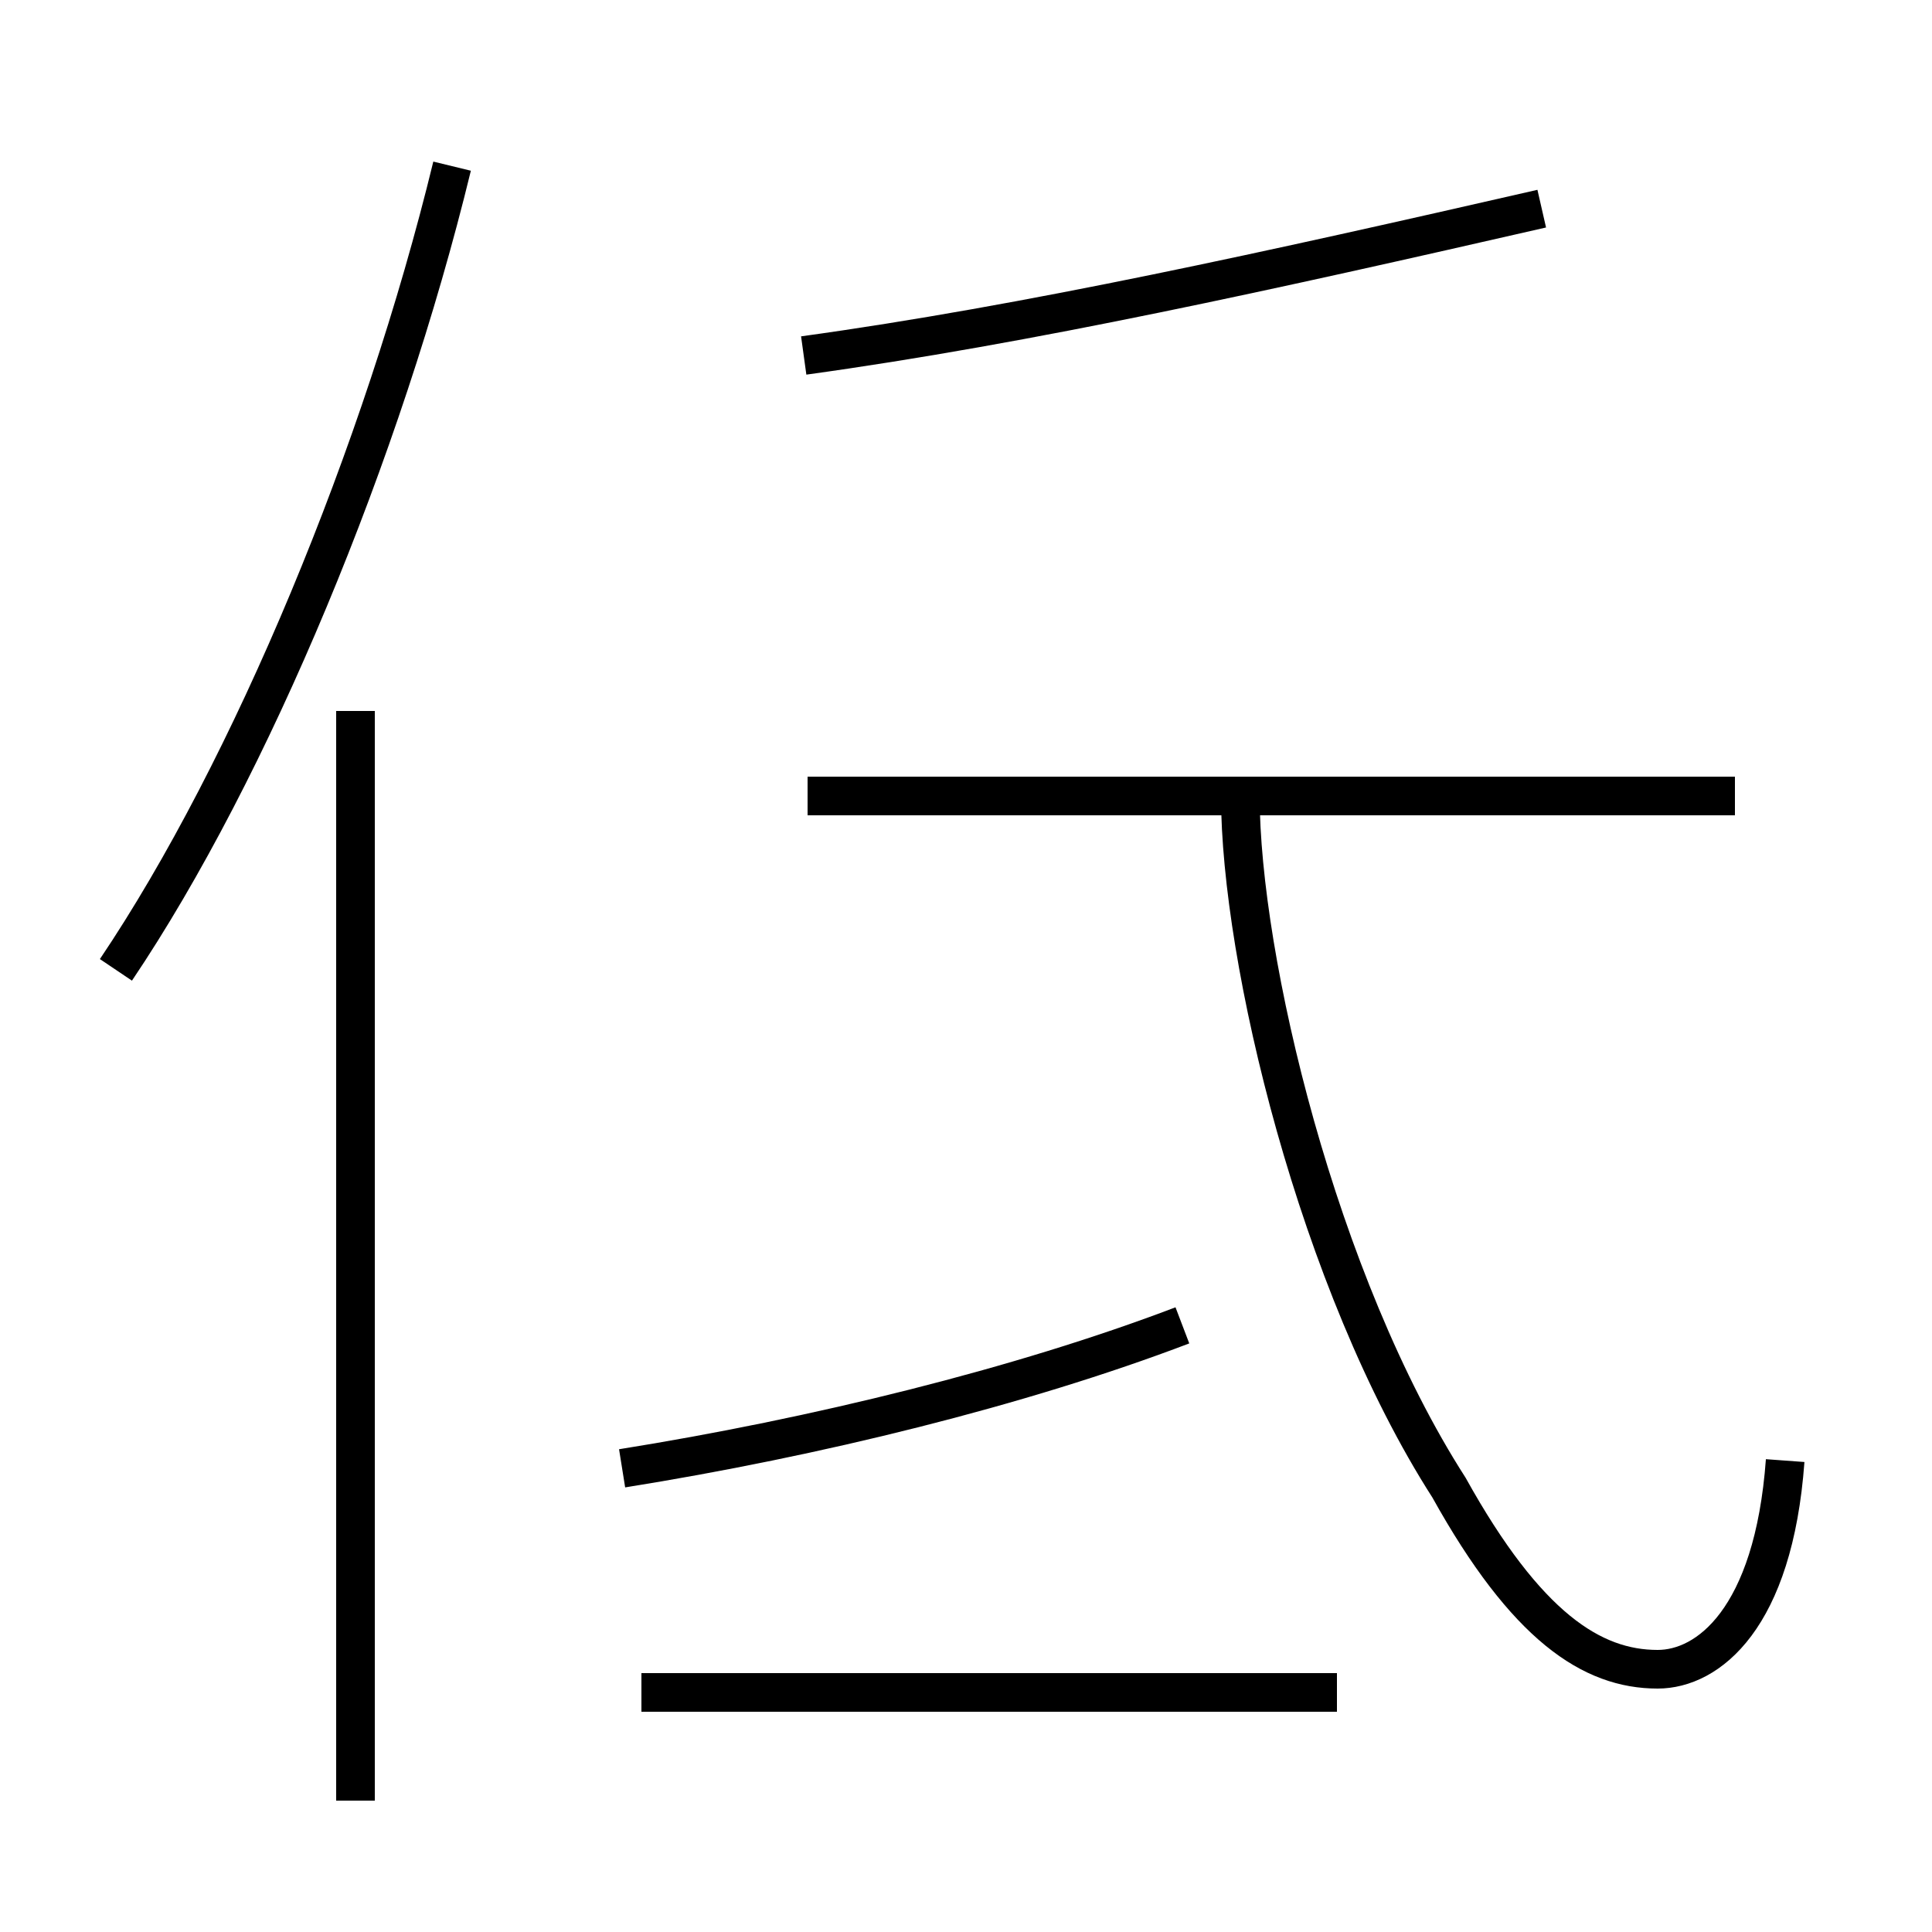 <?xml version='1.0' encoding='utf8'?>
<svg viewBox="0.0 -44.0 50.0 50.0" version="1.1" xmlns="http://www.w3.org/2000/svg">
<rect x="0.0" y="-44.0" width="50.0" height="50.0" fill="#808080" stroke="none"/>
<rect x="-1000" y="-1000" width="2000" height="2000" stroke="white" fill="white"/>
<g style="fill:none; stroke:#000000;  stroke-width:1">
<path d="M 16.1 6.0 C 21.1 6.8 26.4 8.1 30.6 9.7 M 46.2 6.2 C 45.9 2.1 44.2 0.8 42.9 0.8 C 41.2 0.8 39.5 1.9 37.5 5.5 C 34.1 10.8 32.1 19.2 32.1 23.4 L 44.9 23.4 M 20.8 34.8 C 26.6 35.6 32.9 37.0 39.9 38.6 M 32.9 23.4 L 20.9 23.4 M 9.2 -2.6 L 9.2 25.6 M 3.0 18.9 C 6.5 24.1 9.9 32.3 11.7 39.7 M 34.6 0.2 L 16.6 0.2" transform="scale(1, -1)" />
</g>
</svg>